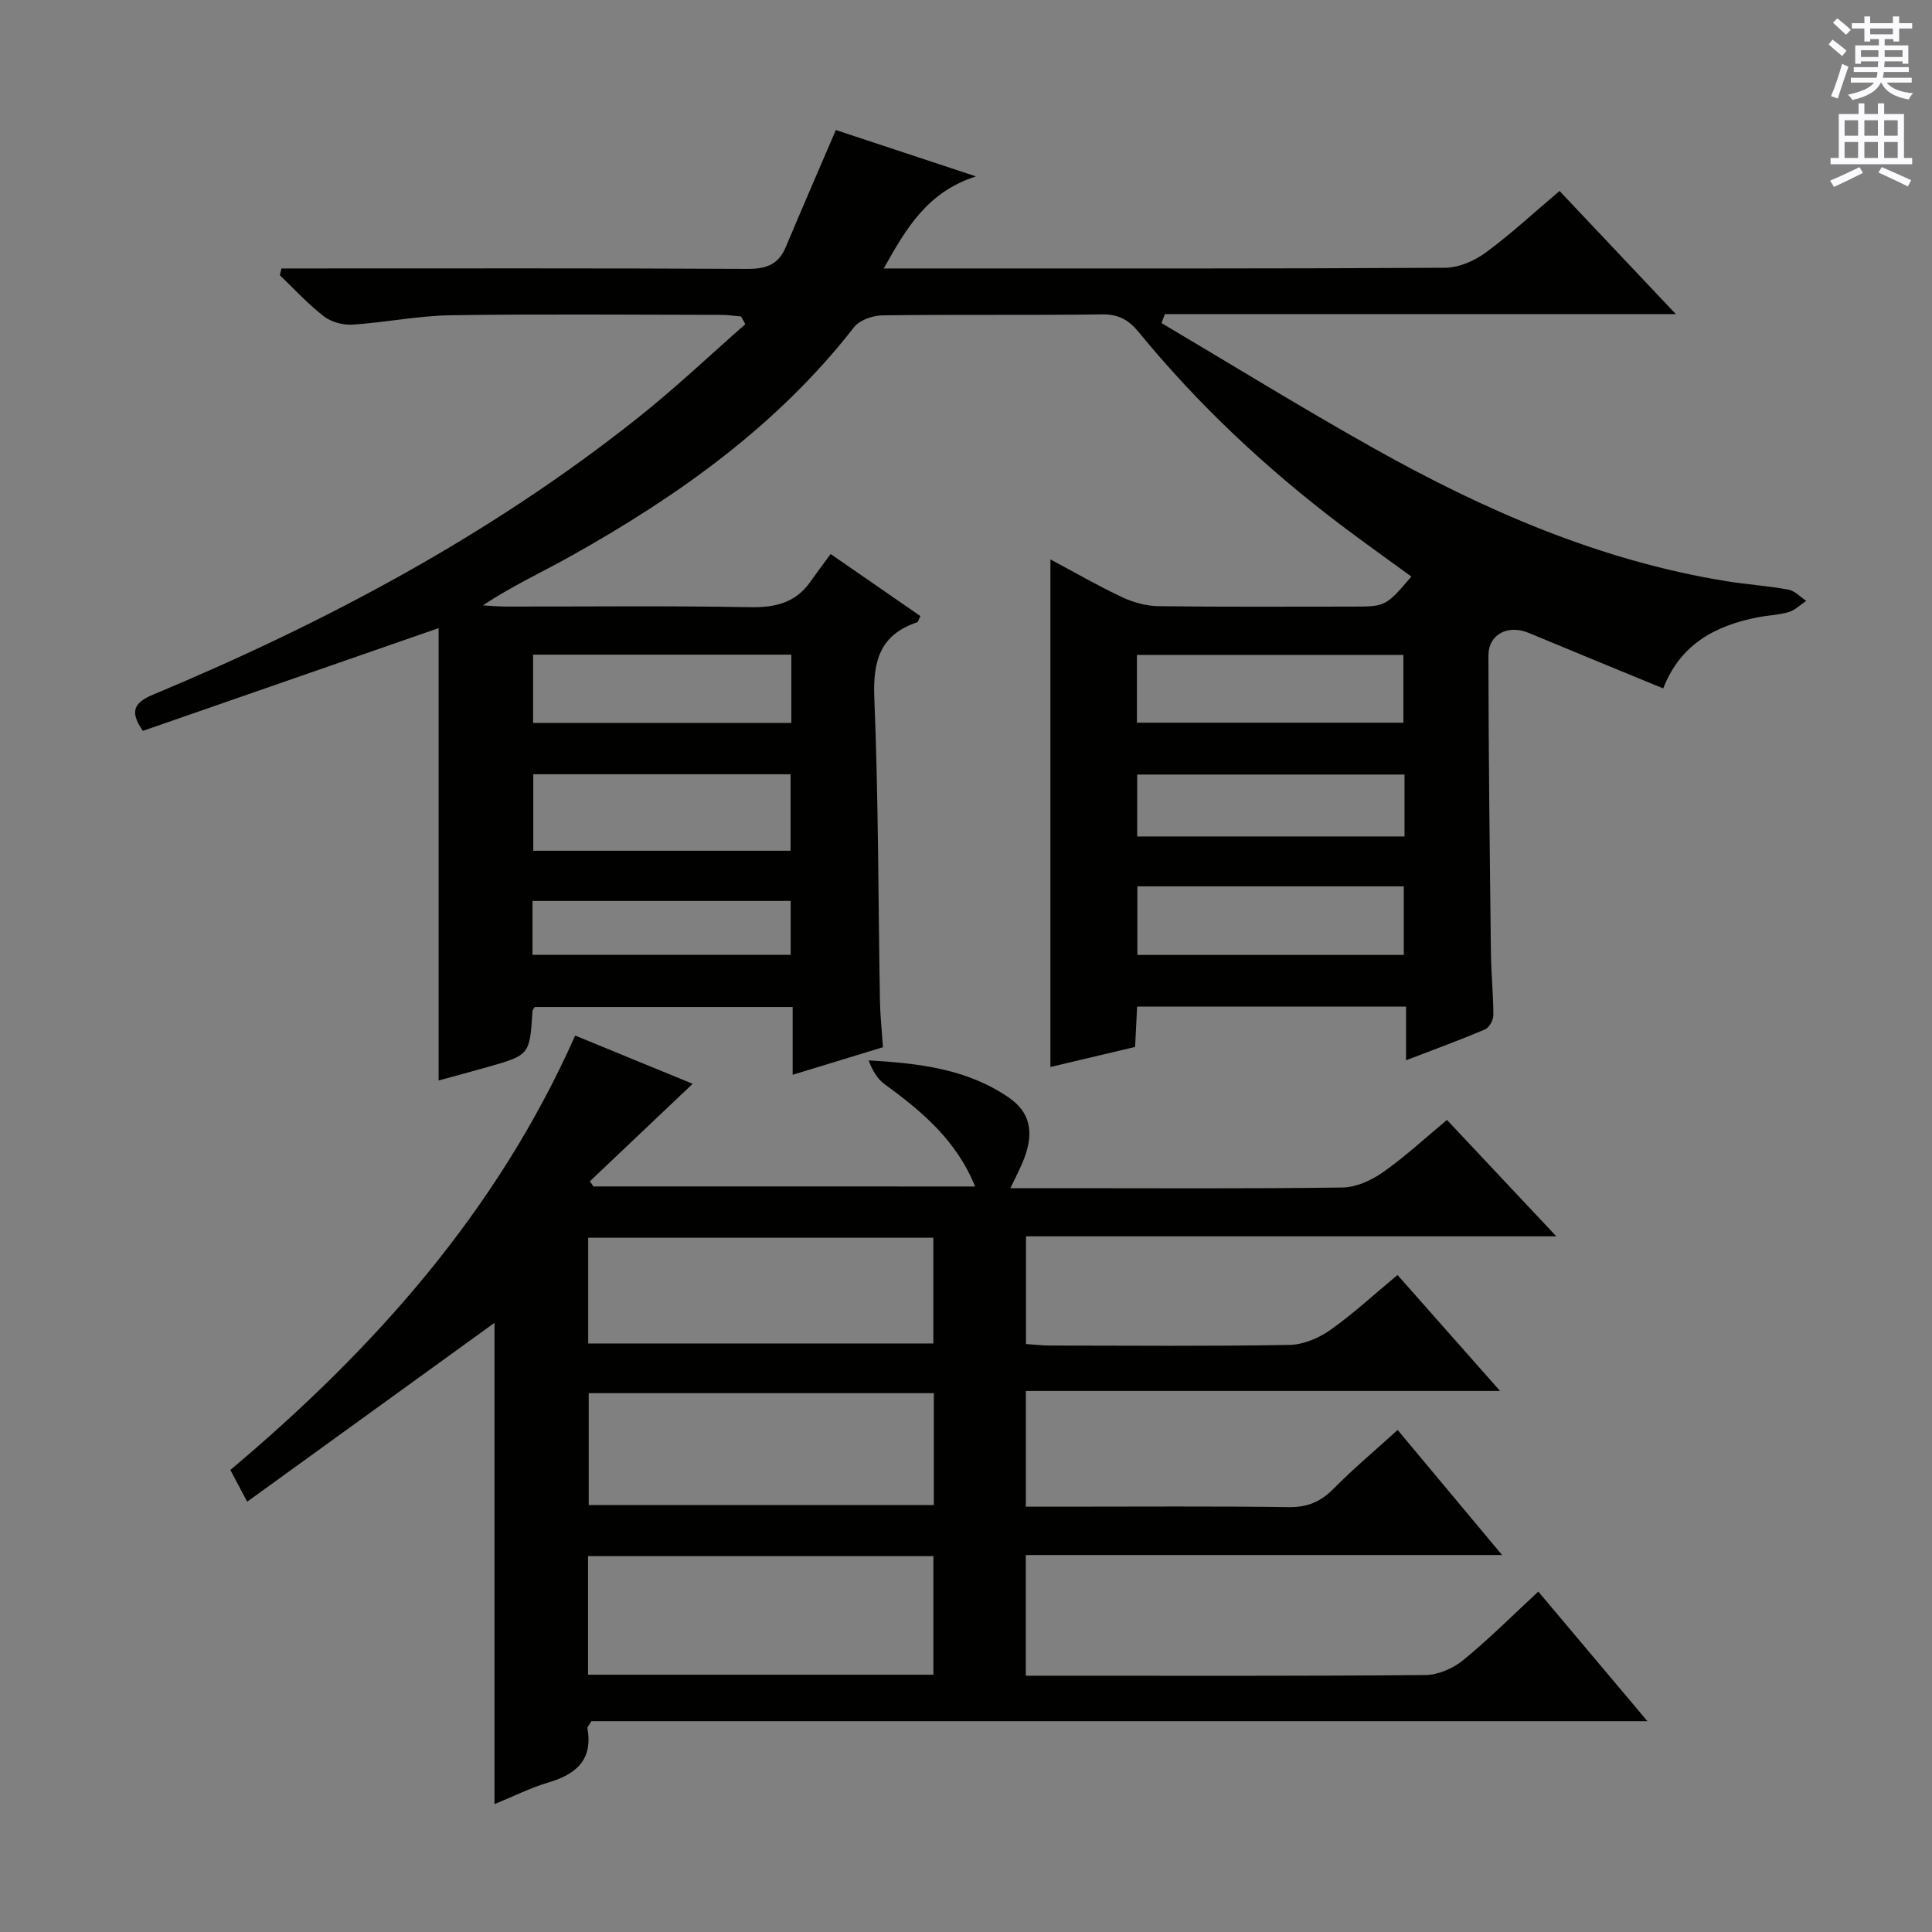 <svg enable-background="new 0 0 400 400" viewBox="0 0 400 400" xmlns="http://www.w3.org/2000/svg"><rect x="0" y="0" width="400" height="400" fill="#808080" stroke="none"/><path d="m240.48 66.89c14.56 8.62 28.96 17.51 43.71 25.79 22.99 12.91 46.97 23.4 73.26 27.65 4.26.69 8.59.96 12.83 1.75 1.32.24 2.46 1.52 3.68 2.32-1.19.8-2.29 1.92-3.6 2.31-2.04.62-4.25.67-6.36 1.08-8.73 1.71-16.03 5.46-19.65 14.74-9.46-3.9-18.67-7.67-27.86-11.5-4.26-1.77-8.34.24-8.33 4.75.02 20.49.28 40.97.52 61.46.05 4.32.5 8.64.5 12.96 0 1.01-.86 2.56-1.72 2.93-5.16 2.19-10.43 4.12-16.35 6.39 0-4.02 0-7.41 0-11.12-18.76 0-36.99 0-55.68 0-.13 2.63-.26 5.23-.42 8.36-5.81 1.38-11.71 2.77-17.53 4.15 0-35.01 0-69.75 0-105.09 4.91 2.62 9.75 5.42 14.78 7.79 2.31 1.09 5.01 1.85 7.55 1.89 13.33.18 26.66.09 39.99.09 7.08 0 7.08 0 12.41-6.22-4.91-3.59-9.86-7.09-14.68-10.74-15.45-11.7-29.51-24.9-41.8-39.9-2.05-2.5-4.16-3.69-7.55-3.64-15.16.2-30.33 0-45.49.2-2 .03-4.71.97-5.86 2.44-15.86 20.37-36.38 34.94-58.6 47.38-6.01 3.37-12.3 6.25-18.26 10.23 1.59.08 3.18.24 4.77.24 16.83.02 33.66-.18 50.49.13 5.24.1 9.45-.87 12.54-5.25 1.34-1.9 2.74-3.76 4.2-5.76 7.03 4.86 12.83 8.87 18.59 12.85-.38.76-.46 1.22-.67 1.29-7.75 2.59-9.19 8.07-8.87 15.78.86 20.79.8 41.61 1.16 62.42.05 3.13.39 6.26.62 9.78-6.03 1.84-12.14 3.7-18.69 5.7 0-4.99 0-9.3 0-14.03-17.98 0-35.68 0-53.39 0-.17.28-.45.55-.47.83-.58 9.09-.57 9.11-9.28 11.59-3.5 1-7.03 1.93-10.16 2.79 0-31.12 0-62.2 0-93.65-20.22 7.02-40.75 14.15-61.23 21.27-2.87-4.1-1.73-5.9 2.11-7.5 35.91-15 70.04-33.17 100.61-57.5 7.61-6.06 14.69-12.78 22.01-19.2-.29-.53-.59-1.07-.88-1.6-1.38-.11-2.76-.33-4.14-.33-18.66-.02-37.33-.2-55.99.08-6.78.1-13.53 1.51-20.32 1.94-1.96.13-4.4-.54-5.93-1.72-3.27-2.52-6.09-5.62-9.1-8.49.11-.47.21-.94.32-1.42h5.5c30.33 0 60.65-.07 90.98.09 3.81.02 6.4-.86 7.91-4.46 3.31-7.87 6.71-15.71 10.39-24.29 8.64 2.86 18.18 6.02 29.01 9.6-10.03 3.22-14.38 10.64-19.09 19.06h5.23c36.99 0 73.99.07 110.98-.14 2.84-.02 6.07-1.42 8.41-3.14 5.21-3.82 9.97-8.26 15.3-12.76 7.82 8.29 15.51 16.43 24.07 25.49-36.09 0-70.93 0-105.77 0-.26.63-.48 1.24-.71 1.86zm-130.07 93.41v15.84h53.27c0-5.53 0-10.62 0-15.84-17.88 0-35.45 0-53.27 0zm124.98-10.67h55.17c0-4.94 0-9.51 0-14.04-18.6 0-36.82 0-55.17 0zm55.25 33.88c-18.52 0-36.74 0-55.16 0v14.2h55.16c0-4.86 0-9.43 0-14.2zm-126.8-47.97c-18.09 0-35.75 0-53.47 0v14.13h53.47c0-4.77 0-9.22 0-14.13zm126.95 24.82c-18.68 0-36.88 0-55.35 0v12.82h55.35c0-4.37 0-8.34 0-12.82zm-180.54 37.32h53.45c0-3.89 0-7.46 0-11.15-17.95 0-35.61 0-53.45 0z" fill="#010100"/><path d="m201.88 245.65c-3.84-9.56-11.05-15.58-18.77-21.21-1.49-1.09-2.5-2.84-3.27-4.9 10.46.6 20.48 1.78 29.08 7.74 4.33 3 5.17 7.07 3.18 12.41-.73 1.97-1.75 3.84-2.9 6.31h10.76c19.33 0 38.67.13 57.99-.14 2.83-.04 5.98-1.47 8.36-3.15 4.6-3.23 8.76-7.09 13.27-10.84 7.37 7.85 14.6 15.54 22.64 24.1-37.31 0-73.37 0-109.8 0v22.3c1.59.1 3.33.31 5.07.31 16.5.02 33 .16 49.49-.13 2.85-.05 6.04-1.4 8.43-3.08 4.74-3.34 9.02-7.32 13.93-11.4 6.95 7.86 13.72 15.51 21.23 24.01-33.23 0-65.54 0-98.18 0v23.96h7.46c15.67 0 31.33-.12 47 .09 3.83.05 6.56-1.09 9.21-3.77 4.08-4.13 8.55-7.88 13.31-12.2 7.06 8.45 13.99 16.76 21.62 25.89-33.52 0-65.91 0-98.61 0v24.99h5.23c25.83 0 51.66.09 77.49-.14 2.64-.02 5.73-1.37 7.82-3.07 5.28-4.3 10.1-9.15 15.57-14.21 7.35 8.73 14.53 17.25 22.59 26.83-73.93 0-146.46 0-218.64 0-.52.89-.86 1.2-.82 1.45 1.16 6.52-2.28 9.52-8.04 11.23-3.77 1.12-7.34 2.92-11.2 4.49 0-33.64 0-66.83 0-99.64-16.71 12.08-33.71 24.37-51.2 37.03-1.57-2.95-2.45-4.62-3.49-6.57 29.88-25.14 55.28-53.63 71.39-89.94 8.21 3.37 15.96 6.55 24.33 9.99-7.36 6.98-14.32 13.58-21.28 20.18.24.36.48.71.73 1.07 26.2.01 52.4.01 79.02.01zm-8.63 76.53c-23.95 0-47.57 0-71.5 0v24.55h71.5c0-8.12 0-16.05 0-24.55zm.09-33.74c-24.1 0-47.68 0-71.45 0v23.16h71.45c0-7.77 0-15.2 0-23.16zm-.1-32.18c-23.95 0-47.54 0-71.46 0v21.89h71.46c0-7.53 0-14.62 0-21.89z" fill="#010100"/><g fill="#fbfafc"><path d="m378.6 9.2.8-1c.9.7 1.9 1.4 2.9 2.3l-.9 1.1c-1.1-.9-2-1.7-2.8-2.4zm.5 10.7c.9-2.1 1.6-4.3 2.3-6.7.4.2.8.4 1.3.6-.7 2.1-1.5 4.3-2.2 6.6zm.4-15.2.9-.9c1 .8 2 1.6 2.8 2.4l-1 1c-1-.9-1.9-1.8-2.7-2.5zm12.5-1.3h1.2v1.4h2.7v1.1h-2.7v2.7h-1.2v-.5h-1.8v1.3h4.9v3.8h-1.2v-.5h-3.7c0 .4-.1.9-.1 1.2h5.1v1h-5.2c0 .5-.1.9-.2 1.2h6v1h-5.2c1.1 1.3 2.9 2 5.5 2.2-.4.4-.7.8-.9 1.3-2.9-.5-4.8-1.6-5.7-3.5h-.1c-.8 1.7-2.7 2.9-5.9 3.6-.2-.4-.6-.8-.9-1.1 2.8-.6 4.6-1.4 5.4-2.5h-4.8v-1h5.3c.1-.3.2-.7.2-1.2h-4.9v-1h5c0-.4 0-.8.1-1.2h-3.6v.5h-1.2v-3.8h4.9v-1.3h-1.8v.5h-1.2v-2.7h-2.6v-1.1h2.6v-1.4h1.2v1.4h4.7v-1.4zm-6.7 8.4h3.6c0-.4 0-.9 0-1.4h-3.6zm1.9-4.7h4.7v-1.2h-4.7zm6.7 3.3h-3.7v1.4h3.7z"/><path d="m384.7 21.4h1.3v2.2h2.8v-2.2h1.3v2.2h4.1v9.1h1.7v1.3h-16.9v-1.3h1.7v-9.1h4.1v-2.2zm.3 13.2.7 1.2c-1.8.9-3.8 1.9-6 2.9-.2-.4-.5-.8-.8-1.3 2.4-1 4.4-2 6.1-2.8zm-3.1-6.5h2.8v-3.2h-2.8zm0 4.6h2.8v-3.3h-2.8zm4.1-4.6h2.8v-3.2h-2.8zm0 4.6h2.8v-3.3h-2.8zm3.6 1.9c2.1.9 4.1 1.8 6.1 2.7l-.7 1.3c-2.2-1.1-4.2-2-6.1-2.9zm3.3-9.7h-2.8v3.2h2.8zm-2.8 7.8h2.8v-3.3h-2.8z"/></g></svg>